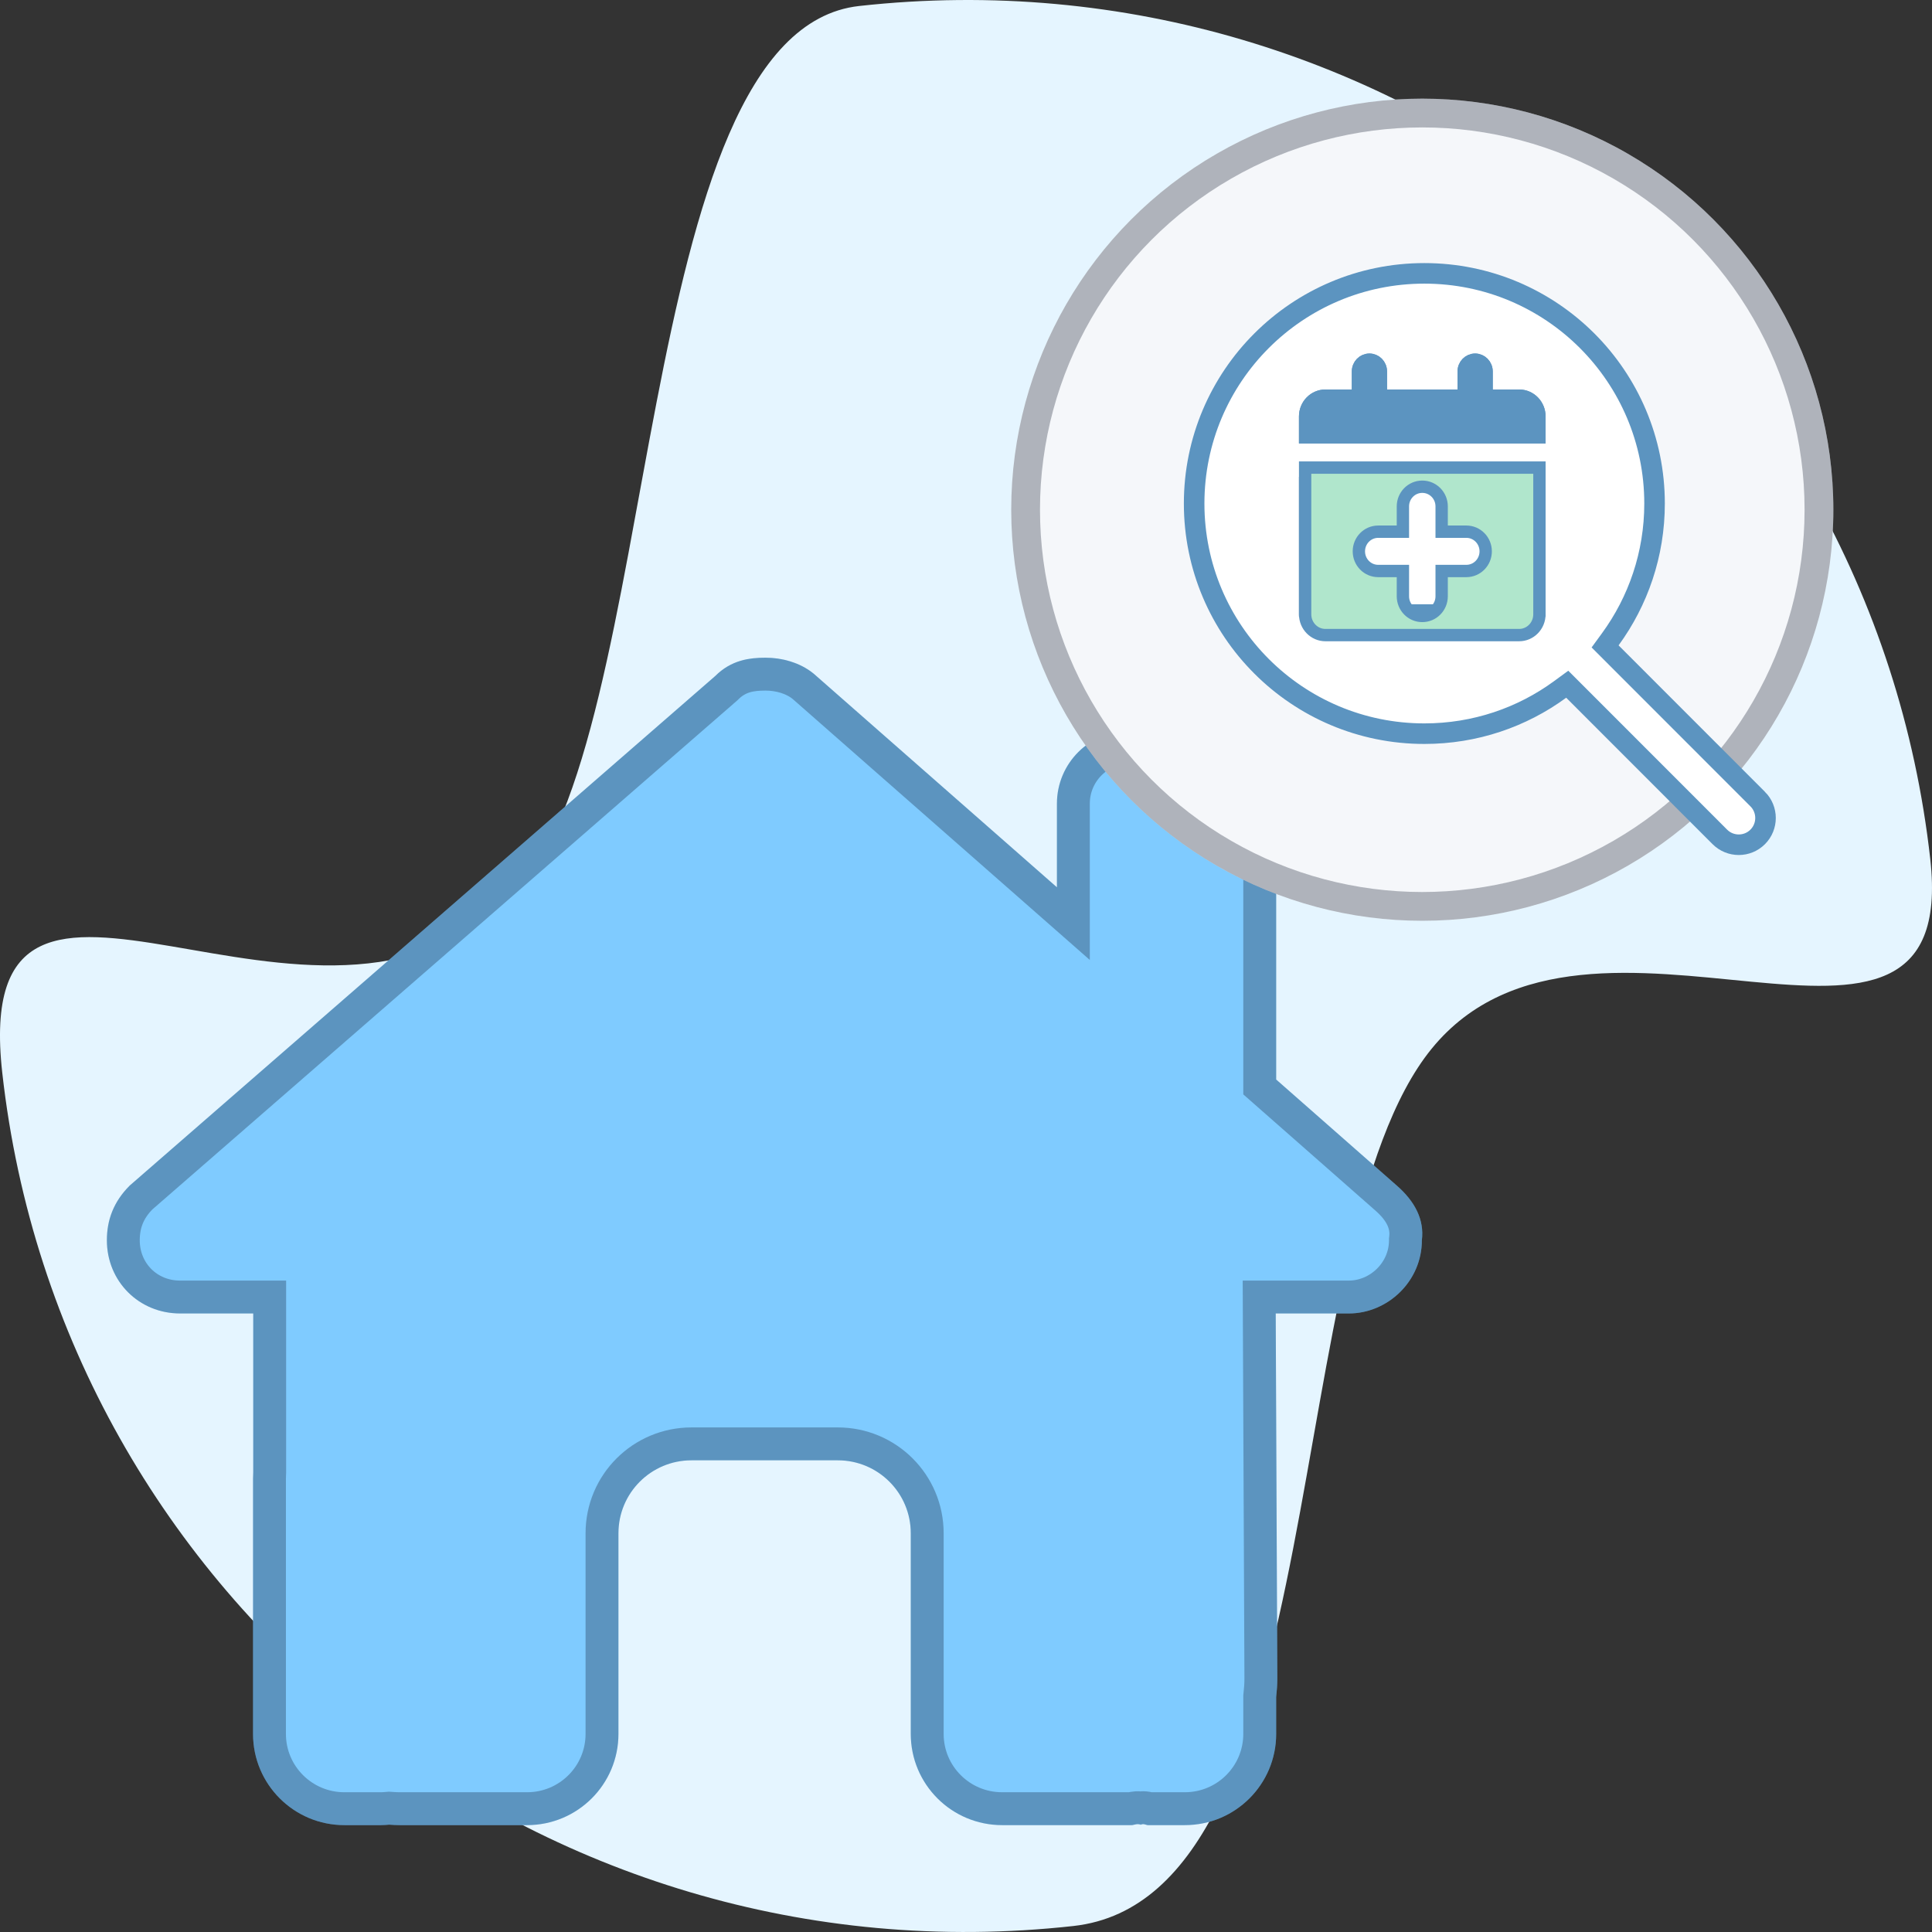 <svg width="235" height="235" viewBox="0 0 235 235" fill="none" xmlns="http://www.w3.org/2000/svg">
<rect x="0" y="0" width="235" height="235" fill="#333333" stroke="none"/>
<path d="M104.508 0.729C169.268 -6.435 227.599 40.037 234.793 104.528C238.423 137.066 193.336 104.002 174.139 127.562C155.286 150.7 162.647 230.722 130.56 234.271C65.799 241.435 7.468 194.963 0.274 130.472C-3.801 93.936 38.483 133.219 62.477 108.889C80.836 90.272 76.435 3.834 104.508 0.729Z" fill="#E5F5FF"/>
<path d="M155.173 159.764L155.367 204.167C155.367 204.943 155.311 205.664 155.228 206.413V210.906C155.228 217.036 150.256 222 144.117 222H139.672C139.366 222 139.061 221.75 138.755 221.972C138.366 221.75 137.977 222 137.589 222H121.893C115.754 222 110.782 217.036 110.782 210.906V186.5C110.782 181.591 106.809 177.625 101.893 177.625H84.114C79.197 177.625 75.225 181.591 75.225 186.5V210.906C75.225 217.036 70.252 222 64.113 222H48.585C48.168 222 47.751 221.972 47.335 221.945C47.001 221.972 46.668 222 46.335 222H41.89C35.754 222 30.779 217.036 30.779 210.906V179.844C30.779 179.594 30.787 179.317 30.803 179.067V159.764H21.903C16.895 159.764 13 155.854 13 150.861C13 148.365 13.835 146.146 15.781 144.205L87.003 82.223C88.948 80.278 91.17 80 93.114 80C95.059 80 97.281 80.556 98.976 81.945L128.56 107.929V97.75C128.56 92.849 132.533 88.875 137.45 88.875H146.339C151.256 88.875 155.228 92.849 155.228 97.75V131.309L169.895 144.205C172.118 146.146 173.257 148.365 172.951 150.861C172.951 155.854 168.784 159.764 164.062 159.764H155.173Z" fill="#7FCBFF"/>
<path d="M155.173 157.764H153.164L153.173 159.773L153.367 204.167C153.367 204.168 153.367 204.17 153.367 204.172C153.367 204.848 153.319 205.489 153.24 206.192L153.228 206.302V206.413V210.906C153.228 215.928 149.154 220 144.117 220H139.843C139.797 219.987 139.731 219.969 139.656 219.953C139.481 219.913 139.164 219.854 138.781 219.893C138.763 219.895 138.745 219.897 138.727 219.9C138.346 219.855 138.024 219.898 137.821 219.934C137.73 219.95 137.649 219.968 137.595 219.98L137.547 219.99C137.529 219.994 137.515 219.997 137.503 220H121.893C116.856 220 112.782 215.928 112.782 210.906V186.5C112.782 180.483 107.911 175.625 101.893 175.625H84.114C78.096 175.625 73.225 180.483 73.225 186.5V210.906C73.225 215.928 69.151 220 64.113 220H48.585C48.246 220 47.895 219.977 47.468 219.949L47.318 219.939L47.169 219.951C46.822 219.98 46.571 220 46.335 220H41.89C36.855 220 32.779 215.928 32.779 210.906V179.844C32.779 179.634 32.786 179.401 32.799 179.2L32.803 179.134V179.067V159.764V157.764H30.803H21.903C18.002 157.764 15 154.751 15 150.861C15 148.897 15.624 147.208 17.147 145.667L88.316 83.732L88.368 83.686L88.418 83.637C89.806 82.248 91.373 82 93.114 82C94.716 82 96.438 82.463 97.683 83.472L127.241 109.431L130.56 112.347V107.929V97.75C130.56 93.956 133.636 90.875 137.45 90.875H146.339C150.153 90.875 153.228 93.956 153.228 97.75V131.309V132.213L153.908 132.811L168.575 145.707L168.58 145.711C170.488 147.378 171.165 148.991 170.966 150.618L170.951 150.739V150.861C170.951 154.714 167.715 157.764 164.062 157.764H155.173Z" stroke="#0A142B" stroke-opacity="0.3" stroke-width="4"/>
<circle cx="173" cy="62" r="50" fill="#F5F7FA"/>
<circle cx="173" cy="62" r="48.25" stroke="#0A142B" stroke-opacity="0.3" stroke-width="3.5"/>
<path d="M195.868 77.761L195.237 78.625L195.993 79.382L213.797 97.196L213.798 97.196C215.067 98.466 215.067 100.528 213.798 101.798C212.528 103.067 210.465 103.067 209.195 101.798C209.195 101.798 209.195 101.798 209.195 101.798L191.391 83.984L190.633 83.225L189.768 83.859C185.139 87.25 179.433 89.241 173.251 89.241C157.783 89.241 145.25 76.711 145.25 61.246C145.25 45.781 157.783 33.25 173.251 33.25C188.72 33.25 201.253 45.781 201.253 61.246C201.253 67.424 199.248 73.13 195.868 77.761ZM168.626 73.619C168.626 76.18 170.691 78.243 173.251 78.243C175.812 78.243 177.877 76.18 177.877 73.619V65.87H185.627C188.188 65.87 190.252 63.806 190.252 61.246C190.252 58.685 188.188 56.621 185.627 56.621H177.877V48.873C177.877 46.312 175.812 44.248 173.251 44.248C170.691 44.248 168.626 46.312 168.626 48.873V56.621H160.876C158.315 56.621 156.251 58.685 156.251 61.246C156.251 63.806 158.315 65.87 160.876 65.87H168.626V73.619Z" fill="white" stroke="#5C94C0" stroke-width="2.5"/>
<circle cx="173" cy="61" r="19" fill="white"/>
<rect x="158.75" y="58.75" width="28.5" height="15.5" fill="white" stroke="#5C94C0" stroke-width="1.5"/>
<path d="M164.429 48.125H165.179V47.375V45.188C165.179 44.377 165.815 43.75 166.571 43.75C167.328 43.75 167.964 44.377 167.964 45.188V47.375V48.125H168.714H177.286H178.036V47.375V45.188C178.036 44.377 178.672 43.75 179.429 43.75C180.185 43.75 180.821 44.377 180.821 45.188V47.375V48.125H181.571H184.786C186.132 48.125 187.25 49.244 187.25 50.656V53.188H158.75V50.656C158.75 49.244 159.868 48.125 161.214 48.125H164.429ZM158.75 74.719V56.875H187.25V74.719C187.25 76.131 186.132 77.25 184.786 77.25H161.214C159.868 77.25 158.75 76.131 158.75 74.719ZM175.357 61.594C175.357 60.285 174.319 59.203 173 59.203C171.681 59.203 170.643 60.285 170.643 61.594V64.672H167.643C166.324 64.672 165.286 65.754 165.286 67.062C165.286 68.371 166.324 69.453 167.643 69.453H170.643V72.531C170.643 73.84 171.681 74.922 173 74.922C174.319 74.922 175.357 73.84 175.357 72.531V69.453H178.357C179.676 69.453 180.714 68.371 180.714 67.062C180.714 65.754 179.676 64.672 178.357 64.672H175.357V61.594Z" fill="#B0E6CC" stroke="#5C94C0" stroke-width="1.5"/>
<path d="M164.429 48.125H165.179V47.375V45.188C165.179 44.377 165.815 43.75 166.571 43.75C167.328 43.75 167.964 44.377 167.964 45.188V47.375V48.125H168.714H177.286H178.036V47.375V45.188C178.036 44.377 178.672 43.75 179.429 43.75C180.185 43.75 180.821 44.377 180.821 45.188V47.375V48.125H181.571H184.786C186.132 48.125 187.25 49.244 187.25 50.656V53.188H158.75V50.656C158.75 49.244 159.868 48.125 161.214 48.125H164.429Z" fill="#5C94C0" stroke="#5C94C0" stroke-width="1.5"/>
</svg>
